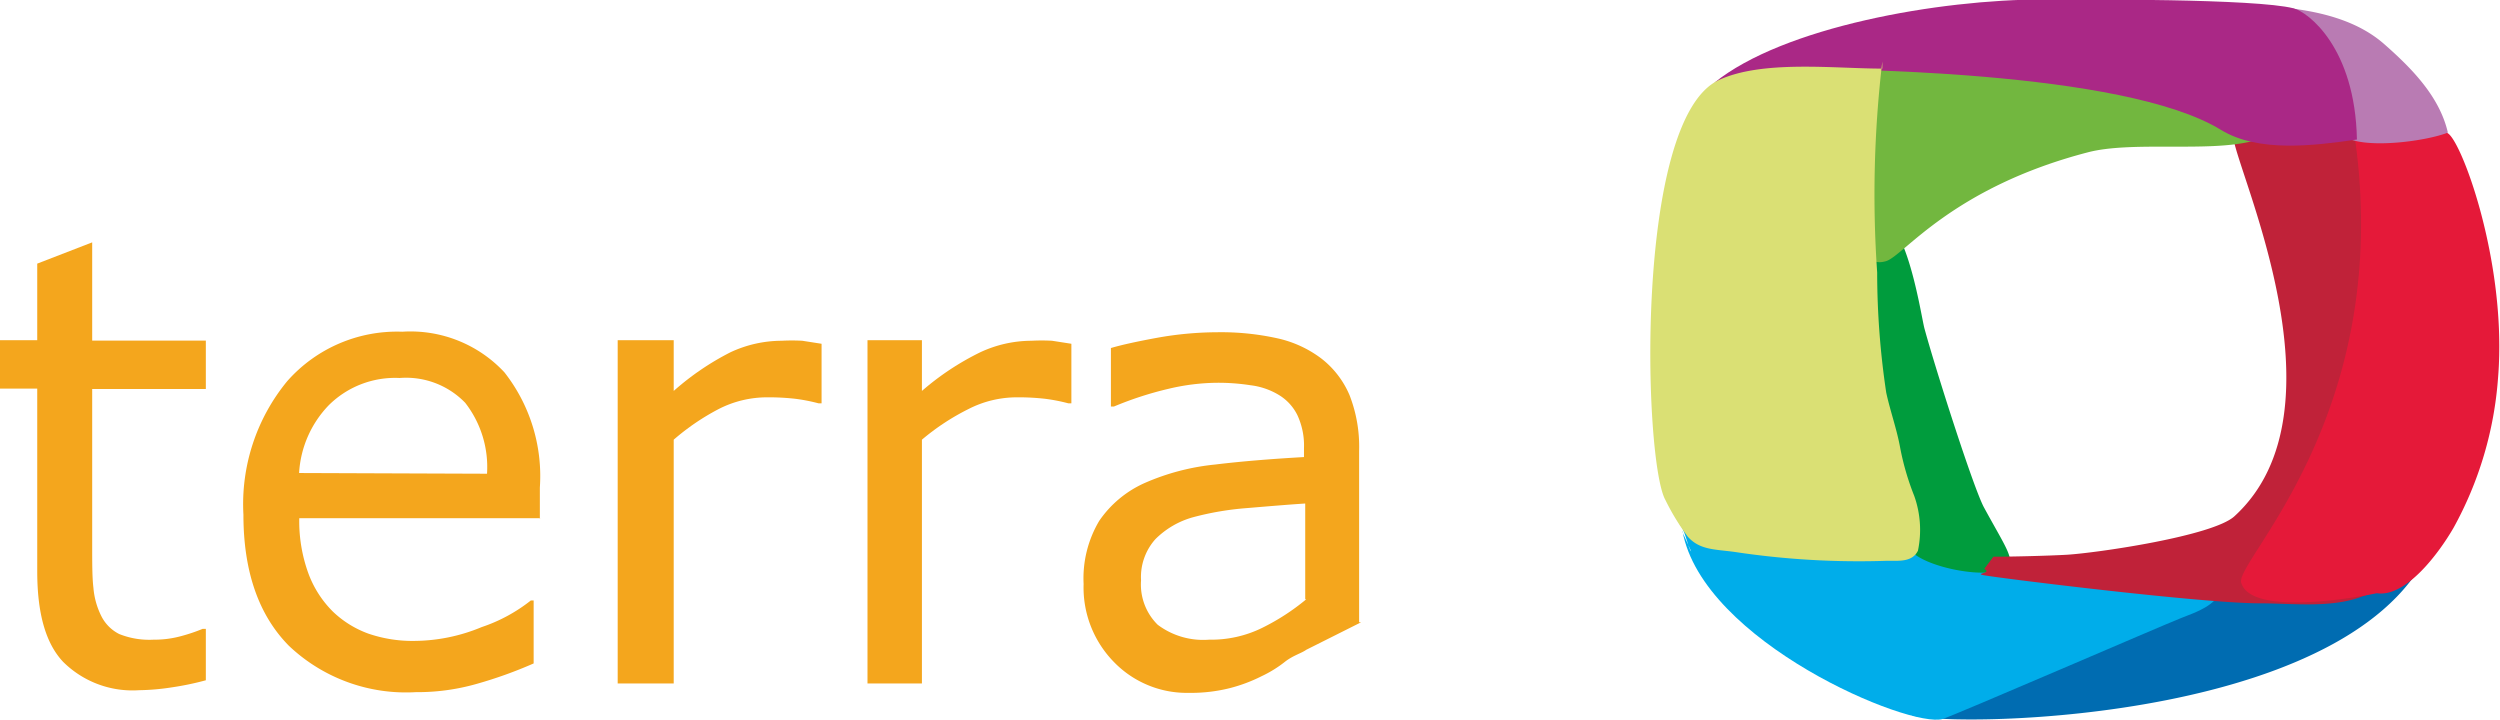 <svg id="Layer_1" data-name="Layer 1" xmlns="http://www.w3.org/2000/svg" viewBox="0 0 141.01 40.6"><defs><style>.cls-1{fill:#006cb1;}.cls-1,.cls-10,.cls-2,.cls-3,.cls-4,.cls-5,.cls-6,.cls-7,.cls-8,.cls-9{fill-rule:evenodd;}.cls-2{fill:#00adea;}.cls-3{fill:#009c3d;}.cls-4{fill:#c02239;}.cls-5{fill:#e51939;}.cls-6{fill:#72b73f;}.cls-7{fill:#b97bb3;}.cls-8{fill:#aa2886;}.cls-9{fill:#dae074;}.cls-10{fill:#f4a61d;}</style></defs><title>terra</title><path class="cls-1" d="M110.88,44.48c2.4.71,25.94.4,29.5-10.2C138,34,131,36.16,128.68,36.56a19,19,0,0,0-3.8.92,22.81,22.81,0,0,0-2.9,1.69,13.39,13.39,0,0,1-3.22,1.29c-1.33.4-2.59,1.27-4,1.7a13,13,0,0,0-3.11,1.07l-.8,1.25Z" transform="translate(-3 -4.13)"/><path class="cls-2" d="M97.9,34.09c1.14,6.24,12.82,11.15,14.68,10.59C113.22,44.49,125,39.39,126,39s1.91-.69,2.38-1.66c-3.8-.12-17.74-2.19-21-2.21s-6.53-1.38-9.69-1.4c.28-.06.55,1.44.7,1.5l-.5-1.1Z" transform="translate(-3 -4.13)"/><path class="cls-3" d="M108,17a14.91,14.91,0,0,1-.1,1.5,8.64,8.64,0,0,0,.66,2.4c.29,1-1,1.74-.81,2.75.49,2.66.6,5.79,2,8.23.53,1,.33,2.19.9,3.15s3.55,1.59,4.79,1.35c1.57-.31,1-.8-.52-3.6-.57-1-2.74-7.8-3.37-10.11-.23-.83-1.22-8-3.5-6.07V17Z" transform="translate(-3 -4.13)"/><path class="cls-4" d="M115.45,35.53c1.07,0,3.06-.05,4.13-.11,1.76-.11,8.24-1.06,9.45-2.17,6.57-6,.05-19.58-.07-21.43,2.19,0,5.11-.71,7.18,0,0,.72.44,1.16.64,1.79a14.19,14.19,0,0,1,.16,3.39,30.41,30.41,0,0,1,.09,4.58c-.18,2.11-.13,5.63-1.56,7.39a10.77,10.77,0,0,0-2.3,3.43,6.79,6.79,0,0,0-.42,2.49c0,1.66-.13,1.64,1.5,1.79a16,16,0,0,1,2.64.11c.6.69-.22.83-.7,1-1.73.65-3.92.37-5.74.37-3.23,0-14.43-1.39-15.53-1.58-.62-.11.49-.11,0-.36l.53-.71Z" transform="translate(-3 -4.13)"/><path class="cls-5" d="M141,11.52c-1.41,0-2.81,0-4.19.1-1.76.15-1.1-.65-.92.76,1.95,15.28-6.82,23.39-6.48,24.61.6,2.1,7.65.6,7.65.6,1.65.25,3.51-2.27,4.33-3.69a20.57,20.57,0,0,0,2.51-8.46c.54-6.56-2.17-13.7-2.9-13.82v-.1Z" transform="translate(-3 -4.13)"/><path class="cls-6" d="M108.28,7.63a15.64,15.64,0,0,0-.42,5.9c.17,1.15-.32,2,.12,3.08s.08,2.63,1.4,2.25c1-.3,3.7-4.14,11.39-6.14,2.46-.64,6.74,0,9.23-.62-.37-1.42-1.69-1.48-2.86-2.46-2.42-2-5.69-2.35-8.77-2.41a68.13,68.13,0,0,0-7,0c-1,.09-2,.41-3,.53l-.1-.1Z" transform="translate(-3 -4.13)"/><path class="cls-7" d="M126,4.43c3.58,0,8.61-.33,11.47,2.18,1.62,1.42,3.14,3,3.6,5-1.23.48-4.39.9-5.66.32-.62-.3-.81-1-1.32-1.55a7.32,7.32,0,0,0-1.3-.86c-.56-.39-.84-.89-1.38-1.29-.87-.65-2.05-.87-2.93-1.53s-1.8-1.11-2.68-1.79l.2-.5Z" transform="translate(-3 -4.13)"/><path class="cls-8" d="M103.09,8c3.47,0,19.66.08,25.17,3.45,2.13,1.31,5.29.89,7.68.55-.1-5.17-2.74-7.18-3.57-7.4-2.15-.55-11.79-.5-14.1-.5-5.93,0-14.68,1.55-18.58,4.7l3.4-.8Z" transform="translate(-3 -4.13)"/><path class="cls-9" d="M109.18,8c-2.72,0-6.78-.5-9.24.65-4.79,2.24-4.23,21.56-3,23.69a12.9,12.9,0,0,0,1.25,2.05c.67.77,1.55.72,2.64.87a46.91,46.91,0,0,0,8.62.5c.68,0,1.41.08,1.73-.57a5.72,5.72,0,0,0-.21-3.09,14.78,14.78,0,0,1-.79-2.7c-.19-1.06-.56-2.07-.79-3.13a45.81,45.81,0,0,1-.51-6.77,63.94,63.94,0,0,1,.29-11.9V8Z" transform="translate(-3 -4.13)"/><path class="cls-10" d="M14.61,42.5a16.2,16.2,0,0,1-1.92.4,13,13,0,0,1-1.84.16,5.55,5.55,0,0,1-4.29-1.6c-1-1.06-1.46-2.77-1.46-5.11V26.05H3V23.32H5.1V19l3.1-1.2v5.54h6.41v2.73H8.2v8.83c0,1,0,1.82.07,2.39a4.34,4.34,0,0,0,.45,1.6,2.27,2.27,0,0,0,1,1,4.54,4.54,0,0,0,1.94.32A5.67,5.67,0,0,0,13.25,40a9.58,9.58,0,0,0,1.18-.4h.18V42.5Z" transform="translate(-3 -4.13)"/><path class="cls-10" d="M33.47,33.36H19.88a8.61,8.61,0,0,0,.51,3.1,5.92,5.92,0,0,0,1.39,2.17,5.7,5.7,0,0,0,2,1.24,7.67,7.67,0,0,0,2.6.41,10,10,0,0,0,3.79-.78A9.13,9.13,0,0,0,32.94,38h.16v3.55a24.41,24.41,0,0,1-3.2,1.15,12.16,12.16,0,0,1-3.44.47,9.6,9.6,0,0,1-7.16-2.61q-2.57-2.6-2.57-7.4a10.92,10.92,0,0,1,2.47-7.53,8.26,8.26,0,0,1,6.49-2.79,7.24,7.24,0,0,1,5.76,2.29,9.48,9.48,0,0,1,2,6.5v1.77Zm-3-2.51a5.9,5.9,0,0,0-1.23-4,4.64,4.64,0,0,0-3.7-1.4,5.31,5.31,0,0,0-4,1.54,6,6,0,0,0-1.67,3.82Z" transform="translate(-3 -4.13)"/><path class="cls-10" d="M49.34,26.88h-.17a9.86,9.86,0,0,0-1.34-.26,13.6,13.6,0,0,0-1.55-.08,6,6,0,0,0-2.76.67A13.11,13.11,0,0,0,41,28.93V42.68H37.84V23.32H41v2.86A15.21,15.21,0,0,1,44.2,24a6.86,6.86,0,0,1,2.88-.65,11,11,0,0,1,1.17,0l1.09.17v3.35Z" transform="translate(-3 -4.13)"/><path class="cls-10" d="M63.43,26.88h-.17a9.86,9.86,0,0,0-1.34-.26,13.6,13.6,0,0,0-1.55-.08,6,6,0,0,0-2.76.67A13.11,13.11,0,0,0,55,28.93V42.68H51.93V23.32H55v2.86A15.21,15.21,0,0,1,58.29,24a6.86,6.86,0,0,1,2.88-.65,11,11,0,0,1,1.17,0l1.09.17v3.35Z" transform="translate(-3 -4.13)"/><path class="cls-10" d="M79.77,39.23l-3.09,1.55c-.28.2-.7.3-1.17.65a6.73,6.73,0,0,1-1.35.84,8.81,8.81,0,0,1-1.78.67,9,9,0,0,1-2.34.27,5.72,5.72,0,0,1-4.2-1.73,6,6,0,0,1-1.72-4.41A6.35,6.35,0,0,1,65,33.51a6.12,6.12,0,0,1,2.55-2.13,13.11,13.11,0,0,1,4-1.05c1.57-.19,3.25-.32,5-.42V29.4a4.06,4.06,0,0,0-.37-1.85,2.74,2.74,0,0,0-1.06-1.15,4,4,0,0,0-1.58-.54,11.88,11.88,0,0,0-1.92-.14,12.22,12.22,0,0,0-2.71.34,19.38,19.38,0,0,0-3.08,1h-.17V23.76c.61-.18,1.48-.37,2.62-.58a19.47,19.47,0,0,1,3.37-.31,14.7,14.7,0,0,1,3.39.34,6.39,6.39,0,0,1,2.5,1.15,5.16,5.16,0,0,1,1.58,2.06,8,8,0,0,1,.54,3.14l0,9.67Zm-3.15-1.3v-5.4c-.93.06-2,.15-3.31.26a16.51,16.51,0,0,0-3,.51,4.81,4.81,0,0,0-2.14,1.24,3.2,3.2,0,0,0-.81,2.32,3.19,3.19,0,0,0,.94,2.51,4.27,4.27,0,0,0,2.9.84,6.5,6.5,0,0,0,3-.67,12.57,12.57,0,0,0,2.48-1.61Z" transform="translate(-3 -4.13)"/></svg>